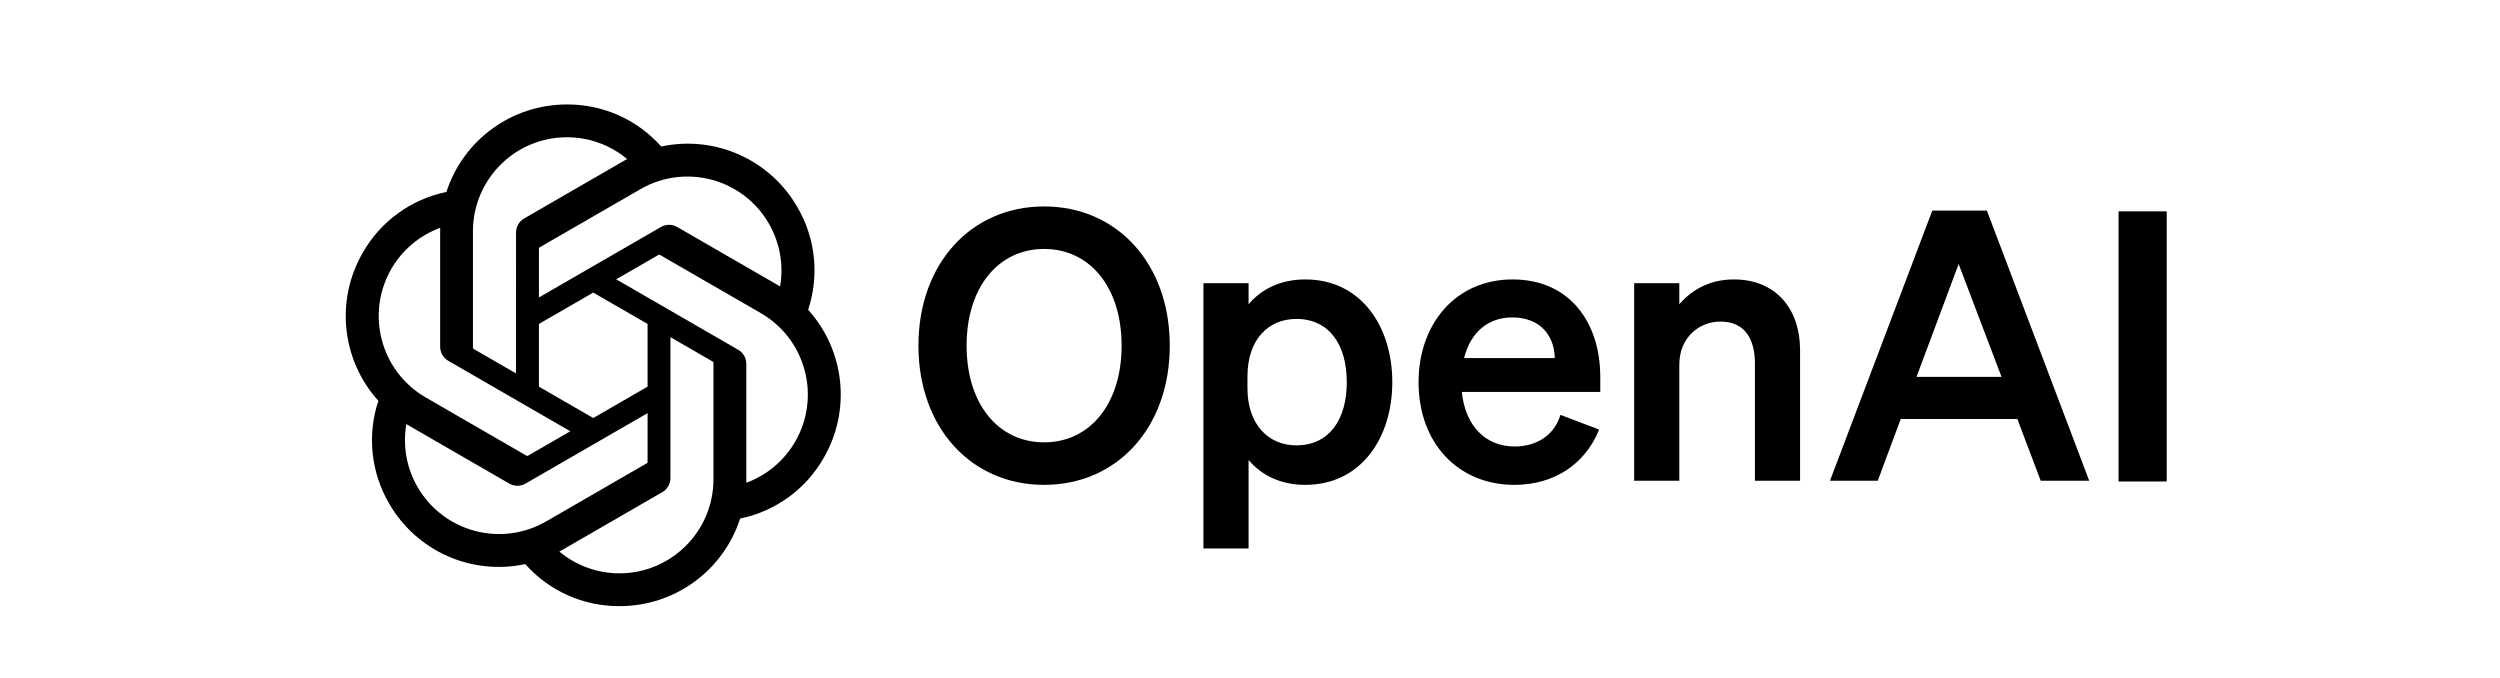 <?xml version="1.0" encoding="UTF-8" standalone="no"?>
<svg
   viewBox="0 0 1180 320"
   version="1.1"
   id="svg16"
   sodipodi:docname="OpenAI_Logo.svg"
   inkscape:version="1.1.2 (0a00cf5339, 2022-02-04)"
   xmlns:inkscape="http://www.inkscape.org/namespaces/inkscape"
   xmlns:sodipodi="http://sodipodi.sourceforge.net/DTD/sodipodi-0.dtd"
   xmlns="http://www.w3.org/2000/svg"
   xmlns:svg="http://www.w3.org/2000/svg">
  <defs
     id="defs20" />
  <sodipodi:namedview
     id="namedview18"
     pagecolor="#ffffff"
     bordercolor="#666666"
     borderopacity="1.0"
     inkscape:pageshadow="2"
     inkscape:pageopacity="0.0"
     inkscape:pagecheckerboard="0"
     showgrid="false"
     inkscape:zoom="1.1711864"
     inkscape:cx="768.0246"
     inkscape:cy="160.09407"
     inkscape:window-width="1610"
     inkscape:window-height="986"
     inkscape:window-x="70"
     inkscape:window-y="27"
     inkscape:window-maximized="1"
     inkscape:current-layer="svg16" />
  <path
     d="m 433.505,163.145 c 0,38.714 24.862,65.708 59.314,65.708 34.452,0 59.314,-26.993 59.314,-65.708 0,-38.714 -24.862,-65.708 -59.314,-65.708 -34.452,0 -59.314,26.993 -59.314,65.708 z m 95.898,0 c 0,27.704 -15.095,45.64 -36.583,45.64 -21.488,0 -36.583,-17.936 -36.583,-45.64 0,-27.704 15.095,-45.64 36.583,-45.64 21.488,0 36.583,17.936 36.583,45.64 z"
     id="path2"
     style="stroke-width:0.74" />
  <path
     d="m 616.147,228.853 c 26.105,0 41.023,-22.021 41.023,-48.482 0,-26.461 -14.917,-48.482 -41.023,-48.482 -12.076,0 -20.955,4.795 -26.816,11.721 v -9.945 h -21.311 v 125.2 h 21.311 v -41.733 c 5.86,6.926 14.74,11.721 26.816,11.721 z m -27.349,-51.145 c 0,-17.581 9.945,-27.171 23.086,-27.171 15.45,0 23.797,12.076 23.797,29.835 0,17.759 -8.347,29.835 -23.797,29.835 -13.142,0 -23.086,-9.767 -23.086,-26.993 z"
     id="path4"
     style="stroke-width:0.74" />
  <path
     d="m 714.842,228.853 c 18.647,0 33.387,-9.767 39.957,-26.105 l -18.292,-6.926 c -2.841,9.59 -11.188,14.917 -21.666,14.917 -13.674,0 -23.264,-9.767 -24.862,-25.75 h 65.352 v -7.104 c 0,-25.573 -14.385,-45.995 -41.378,-45.995 -26.993,0 -44.397,21.133 -44.397,48.482 0,28.769 18.647,48.482 45.285,48.482 z m -1.066,-79.027 c 13.497,0 19.89,8.879 20.067,19.18 h -42.799 c 3.197,-12.609 11.721,-19.18 22.731,-19.18 z"
     id="path6"
     style="stroke-width:0.74" />
  <path
     d="m 771.322,226.9 h 21.311 v -54.697 c 0,-13.319 9.767,-20.423 19.357,-20.423 11.721,0 16.338,8.347 16.338,19.89 v 55.23 h 21.311 v -61.445 c 0,-20.067 -11.721,-33.564 -31.256,-33.564 -12.076,0 -20.423,5.505 -25.75,11.721 v -9.945 h -21.311 z"
     id="path8"
     style="stroke-width:0.74" />
  <path
     d="M 912.053,99.391 863.75,226.9 h 22.554 l 10.833,-29.124 h 55.052 l 11.01,29.124 H 986.108 L 937.804,99.391 Z m 12.431,25.218 20.245,53.276 h -40.135 z"
     id="path10"
     style="stroke-width:0.74" />
  <path
     d="M 1022.691,99.761 H 999.96 V 227.27 h 22.731 z"
     id="path12"
     style="stroke-width:0.74" />
  <path
     d="m 381.428,146.223 c 5.372,-16.124 3.522,-33.786 -5.069,-48.452 C 363.44,75.276 337.467,63.704 312.102,69.15 300.818,56.437 284.605,49.208 267.609,49.312 c -25.928,-0.059 -48.933,16.634 -56.91,41.304 -16.656,3.411 -31.034,13.837 -39.447,28.614 -13.016,22.435 -10.049,50.716 7.34,69.955 -5.372,16.124 -3.522,33.786 5.069,48.452 12.92,22.494 38.892,34.067 64.257,28.621 11.277,12.712 27.497,19.942 44.493,19.831 25.943,0.067 48.955,-16.641 56.932,-41.334 16.656,-3.411 31.034,-13.837 39.447,-28.614 13.001,-22.435 10.026,-50.694 -7.355,-69.933 z m -89.001,124.393 c -10.382,0.015 -20.437,-3.618 -28.407,-10.271 0.363,-0.192 0.992,-0.54 1.399,-0.792 l 47.15,-27.23 c 2.412,-1.369 3.892,-3.937 3.877,-6.711 v -66.47 l 19.927,11.506 c 0.215,0.104 0.355,0.311 0.385,0.548 v 55.045 c -0.03,24.478 -19.853,44.323 -44.33,44.375 z M 197.091,229.896 c -5.202,-8.983 -7.074,-19.512 -5.291,-29.731 0.348,0.207 0.962,0.585 1.399,0.836 l 47.15,27.23 c 2.39,1.399 5.35,1.399 7.747,0 l 57.561,-33.239 v 23.012 c 0.015,0.237 -0.096,0.466 -0.281,0.614 l -47.66,27.519 c -21.229,12.224 -48.341,4.958 -60.617,-16.242 z M 184.682,126.977 c 5.18,-8.998 13.356,-15.879 23.094,-19.453 0,0.407 -0.022,1.125 -0.022,1.628 v 54.468 c -0.015,2.767 1.465,5.335 3.87,6.704 l 57.561,33.231 -19.927,11.506 c -0.2,0.133 -0.451,0.155 -0.673,0.059 l -47.668,-27.541 c -21.185,-12.268 -28.451,-39.373 -16.242,-60.595 z m 163.721,38.1 -57.561,-33.239 19.927,-11.499 c 0.2,-0.133 0.451,-0.155 0.673,-0.059 l 47.668,27.519 c 21.222,12.261 28.495,39.41 16.235,60.632 -5.187,8.983 -13.356,15.865 -23.086,19.446 v -56.096 c 0.022,-2.767 -1.45,-5.328 -3.848,-6.704 z m 19.831,-29.85 c -0.348,-0.215 -0.962,-0.585 -1.399,-0.836 l -47.15,-27.23 c -2.39,-1.399 -5.35,-1.399 -7.747,0 l -57.561,33.239 v -23.012 c -0.015,-0.237 0.096,-0.466 0.281,-0.614 l 47.66,-27.497 c 21.229,-12.246 48.371,-4.958 60.609,16.279 5.172,8.968 7.044,19.468 5.291,29.672 z m -124.689,41.015 -19.934,-11.506 c -0.215,-0.104 -0.355,-0.311 -0.385,-0.548 v -55.045 c 0.015,-24.507 19.897,-44.367 44.404,-44.353 10.367,0 20.4,3.641 28.37,10.271 -0.363,0.192 -0.984,0.54 -1.399,0.792 L 247.452,103.084 c -2.412,1.369 -3.892,3.929 -3.877,6.704 l -0.03,66.44 z m 10.825,-23.338 25.639,-14.806 25.639,14.799 v 29.605 L 280.01,197.302 254.371,182.503 Z"
     id="path14"
     style="stroke-width:0.74" />
</svg>
